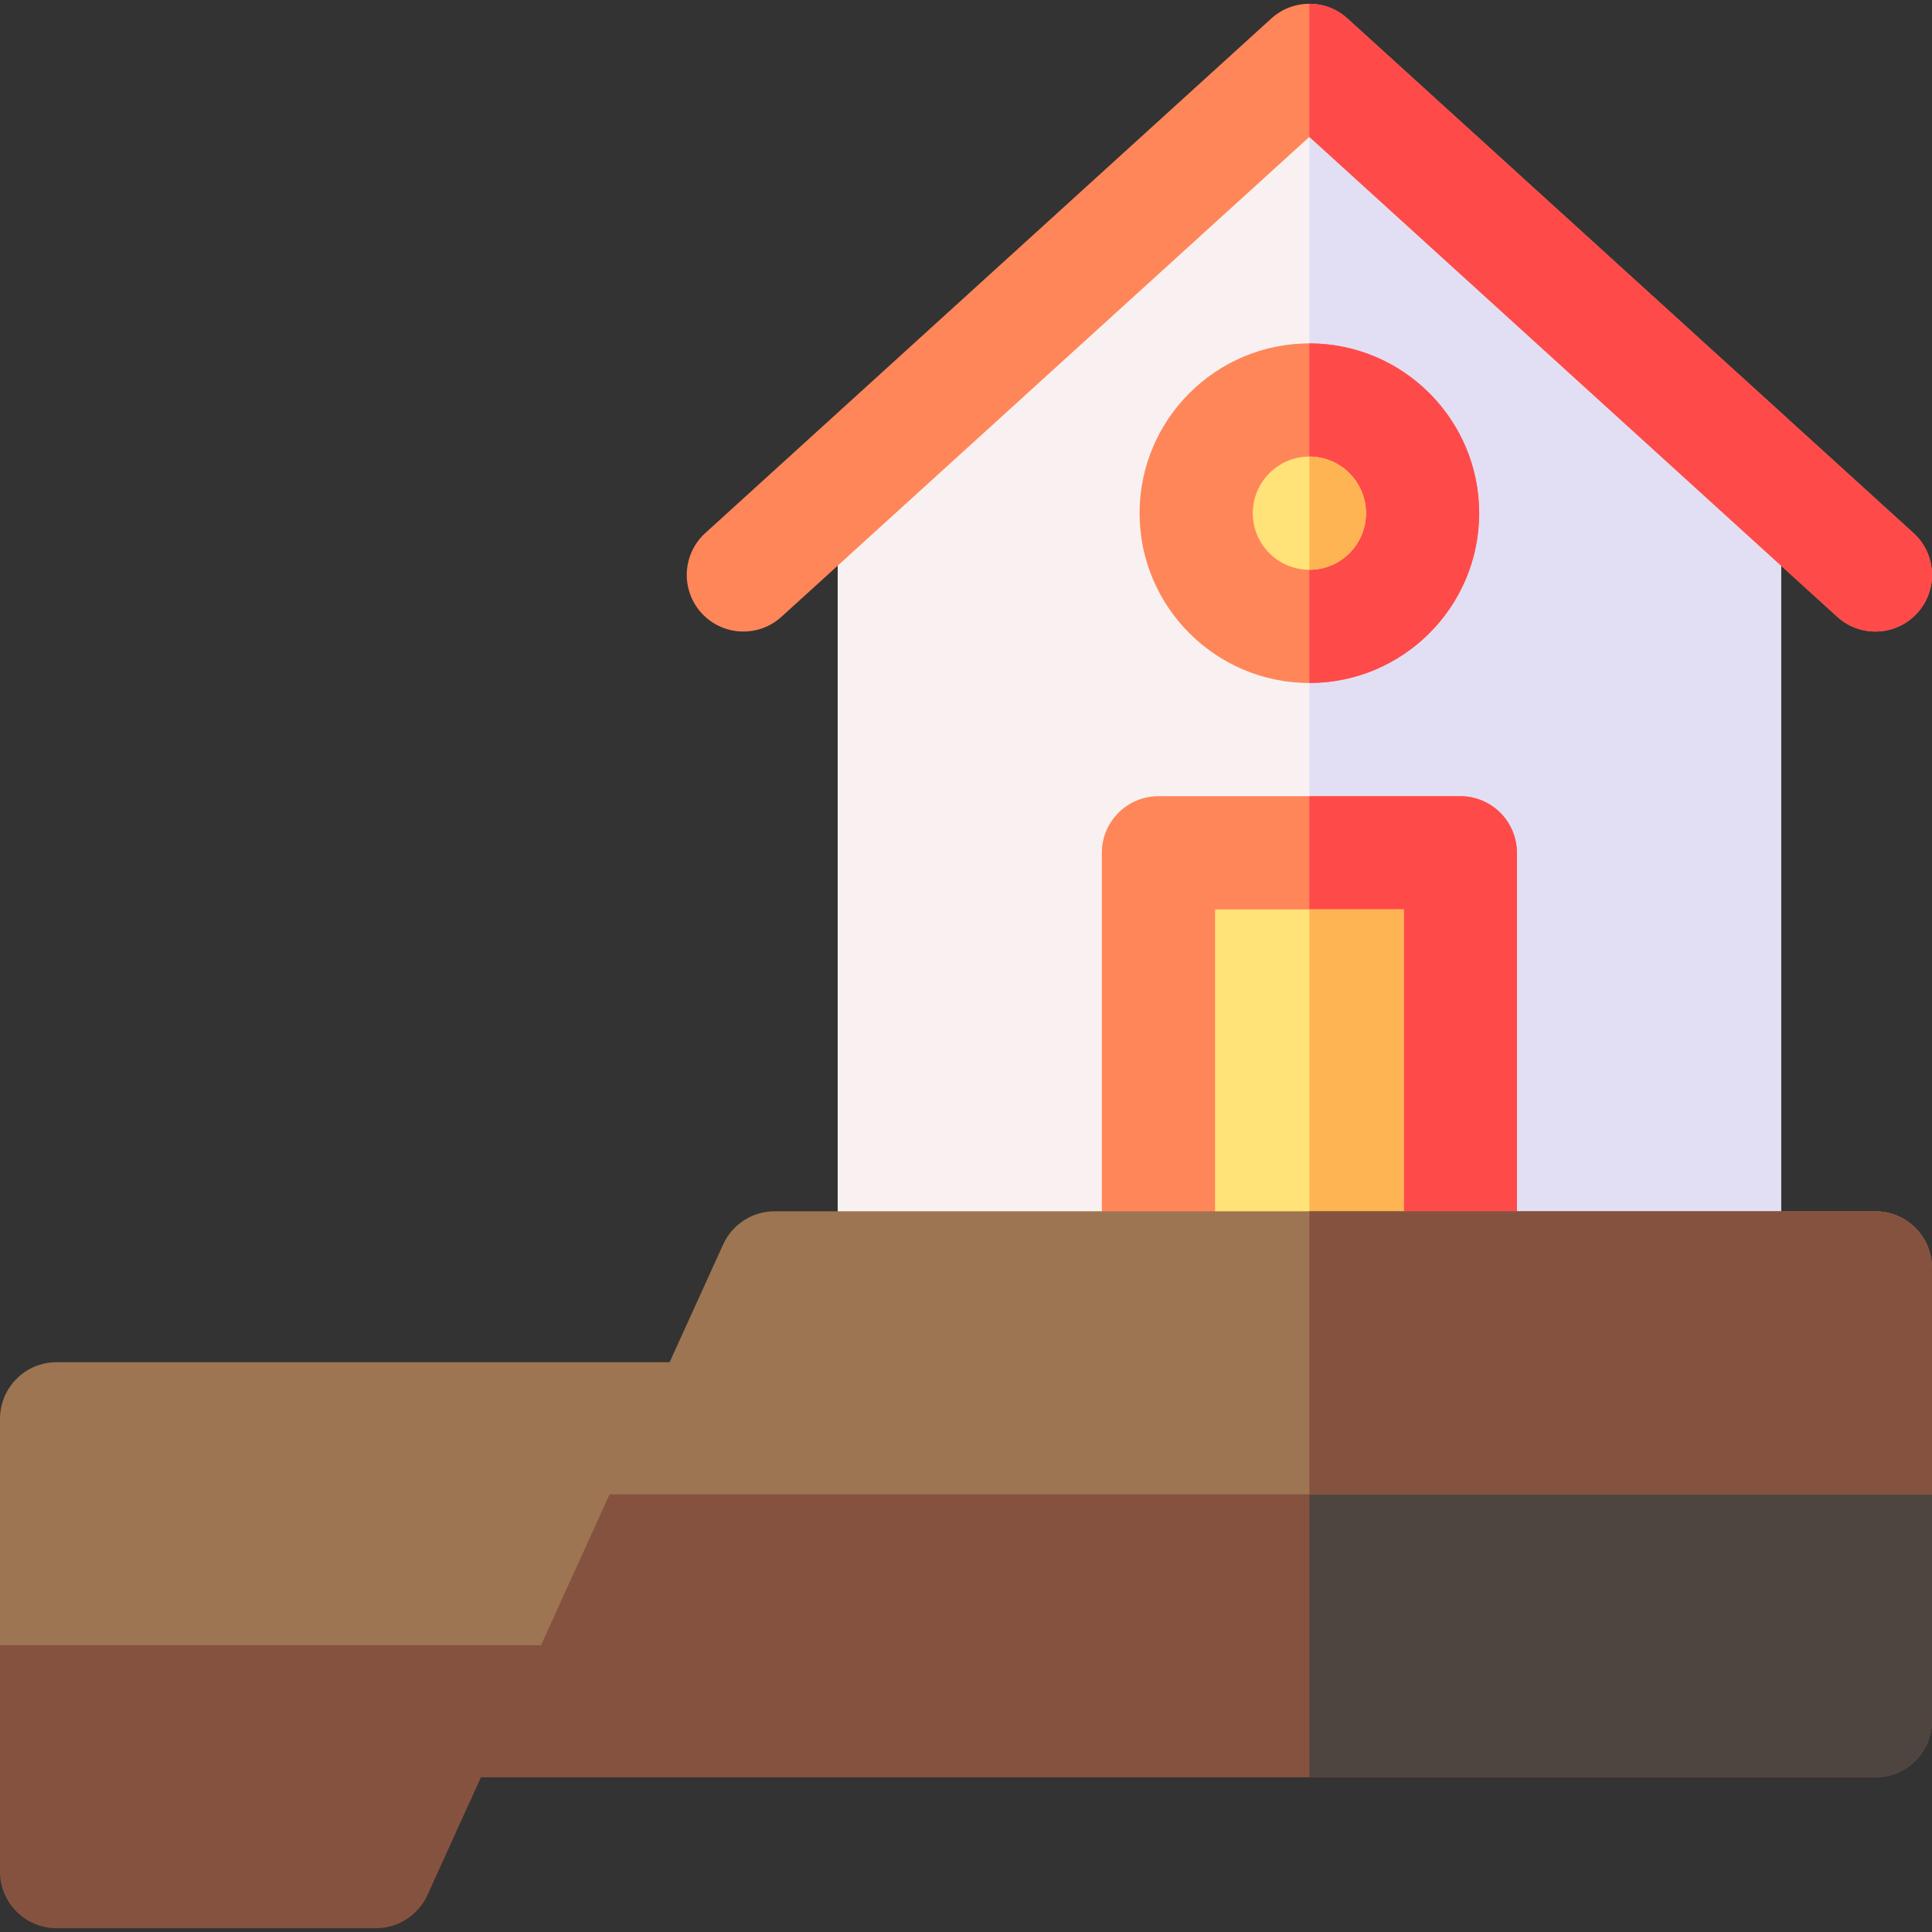<svg id="Capa_1" enable-background="new 0 0 512 512" height="512" viewBox="0 0 512 512" width="512" xmlns="http://www.w3.org/2000/svg"><rect x="0" y="0" width="512" height="512" fill="#333333" stroke="none"/><g><g><g><path d="m457 353h-55-110-55c-8.284 0-15-6.716-15-15v-205.6c0-4.226 1.783-8.256 4.91-11.099l109.999-100c5.722-5.201 14.459-5.201 20.18 0l110.001 100c3.127 2.843 4.91 6.873 4.91 11.099v205.6c0 8.284-6.716 15-15 15z" fill="#f9f1f1"/><g><path d="m467.09 121.3-110.001-100c-2.86-2.6-6.475-3.901-10.089-3.901v335.601h110c8.284 0 15-6.716 15-15v-205.6c0-4.227-1.783-8.257-4.91-11.1z" fill="#e2dff4"/></g><path d="m496.996 167.363c-3.601 0-7.211-1.288-10.085-3.901l-139.911-127.19-139.91 127.19c-6.13 5.572-15.617 5.121-21.189-1.009-5.573-6.129-5.121-15.616 1.009-21.189l150-136.363c5.721-5.201 14.459-5.201 20.18 0l150 136.363c6.13 5.573 6.582 15.06 1.009 21.189-2.96 3.256-7.025 4.91-11.103 4.91z" fill="#ff8659"/><path d="m347 181c-24.813 0-45-20.187-45-45s20.187-45 45-45 45 20.187 45 45-20.187 45-45 45z" fill="#ff8659"/><g><path d="m347 91v90c24.813 0 45-20.187 45-45s-20.187-45-45-45z" fill="#ff4a4a"/></g><path d="m402 353h-110v-127c0-8.284 6.716-15 15-15h80c3.978 0 7.793 1.581 10.606 4.394s4.394 6.628 4.394 10.606z" fill="#ff8659"/><g><path d="m402 226c0-3.978-1.581-7.793-4.394-10.606s-6.628-4.394-10.606-4.394h-40v142h55z" fill="#ff4a4a"/></g><path d="m322 241h50v112h-50z" fill="#ffe278"/><g><path d="m347 241h25v112h-25z" fill="#ffb454"/></g></g><g><g><path d="m507.09 141.264-150-136.363c-2.861-2.601-6.475-3.901-10.09-3.901v35.272l139.91 127.19c2.874 2.613 6.485 3.901 10.086 3.901 4.079 0 8.143-1.654 11.103-4.91 5.573-6.129 5.121-15.616-1.009-21.189z" fill="#ff4a4a"/></g><circle cx="347" cy="136" fill="#ffe278" r="15"/><g><path d="m347 121v30c8.271 0 15-6.729 15-15s-6.729-15-15-15z" fill="#ffb454"/></g></g></g><g><path d="m127.457 396v75h369.543c8.284 0 15-6.716 15-15v-60c0-8.284-6.716-15-15-15h-354.543c-8.285 0-15 6.716-15 15z" fill="#865240"/><path d="m497 381h-150v90h150c8.284 0 15-6.716 15-15v-60c0-8.284-6.716-15-15-15z" fill="#4f4540"/><path d="m191.641 329.793-14.185 31.207-50 35h384.544v-60c0-8.284-6.716-15-15-15h-291.703c-5.882 0-11.221 3.438-13.656 8.793z" fill="#9d7552"/><path d="m497 321h-150v75h165v-60c0-8.284-6.716-15-15-15z" fill="#865240"/><path d="m15 511h84.616c5.882 0 11.221-3.438 13.656-8.793l30.094-66.207c0-8.284-6.716-15-15-15h-113.366c-8.284 0-15 6.716-15 15v60c0 8.284 6.716 15 15 15z" fill="#865240"/><path d="m0 376v60h143.366l34.091-75h-162.457c-8.284 0-15 6.716-15 15z" fill="#9d7552"/></g></g></svg>